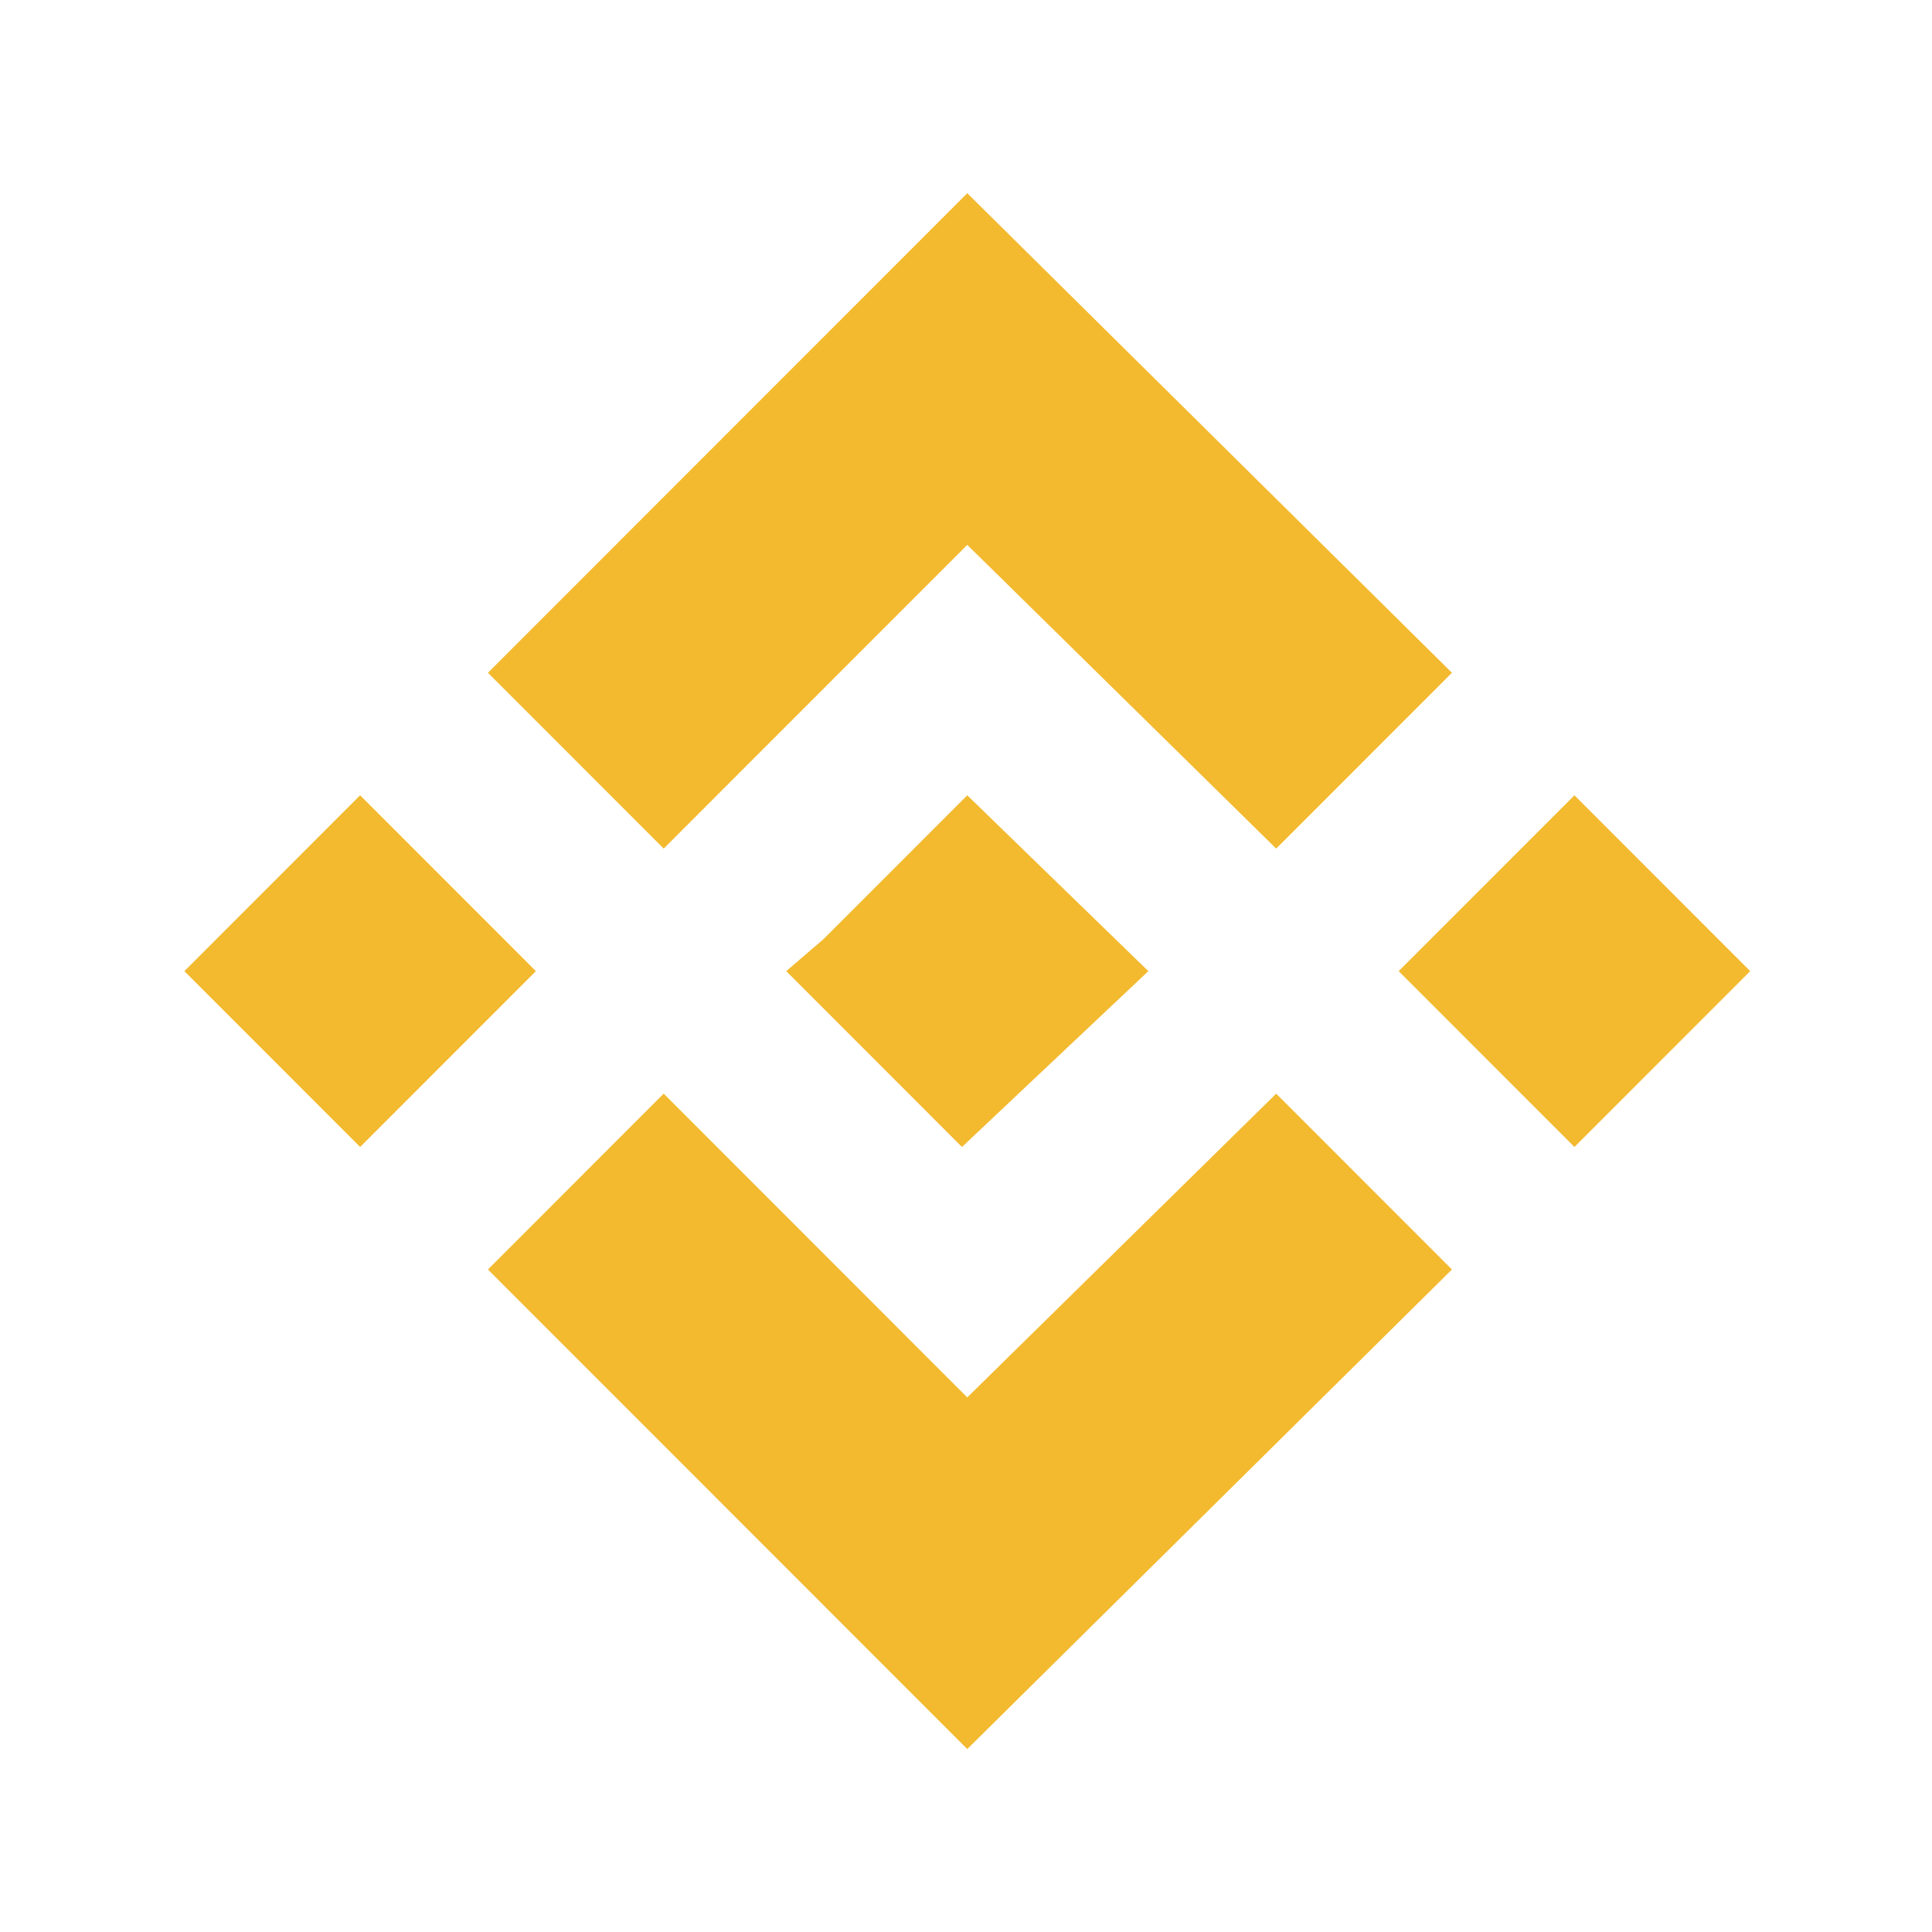 <svg width="100" height="100" viewBox="0 0 100 100" fill="none" xmlns="http://www.w3.org/2000/svg">
<path d="M34.353 43.923L50.066 28.203L66.055 43.923L75.152 34.822L50.066 10L25.256 34.822L34.353 43.923Z" fill="#F3BA2F"/>
<path d="M9.543 50.266L18.64 41.164L27.737 50.266L18.64 59.367L9.543 50.266Z" fill="#F3BA2F"/>
<path d="M34.353 56.608L50.066 72.329L66.055 56.608L75.152 65.709L50.066 90.531L25.256 65.709L34.353 56.608Z" fill="#F3BA2F"/>
<path d="M72.395 50.266L81.493 41.164L90.59 50.266L81.493 59.367L72.395 50.266Z" fill="#F3BA2F"/>
<path d="M59.439 50.266L50.066 41.165L43.45 47.784L42.623 48.611L40.694 50.266L49.791 59.368L59.439 50.266Z" fill="#F3BA2F"/>
</svg>
